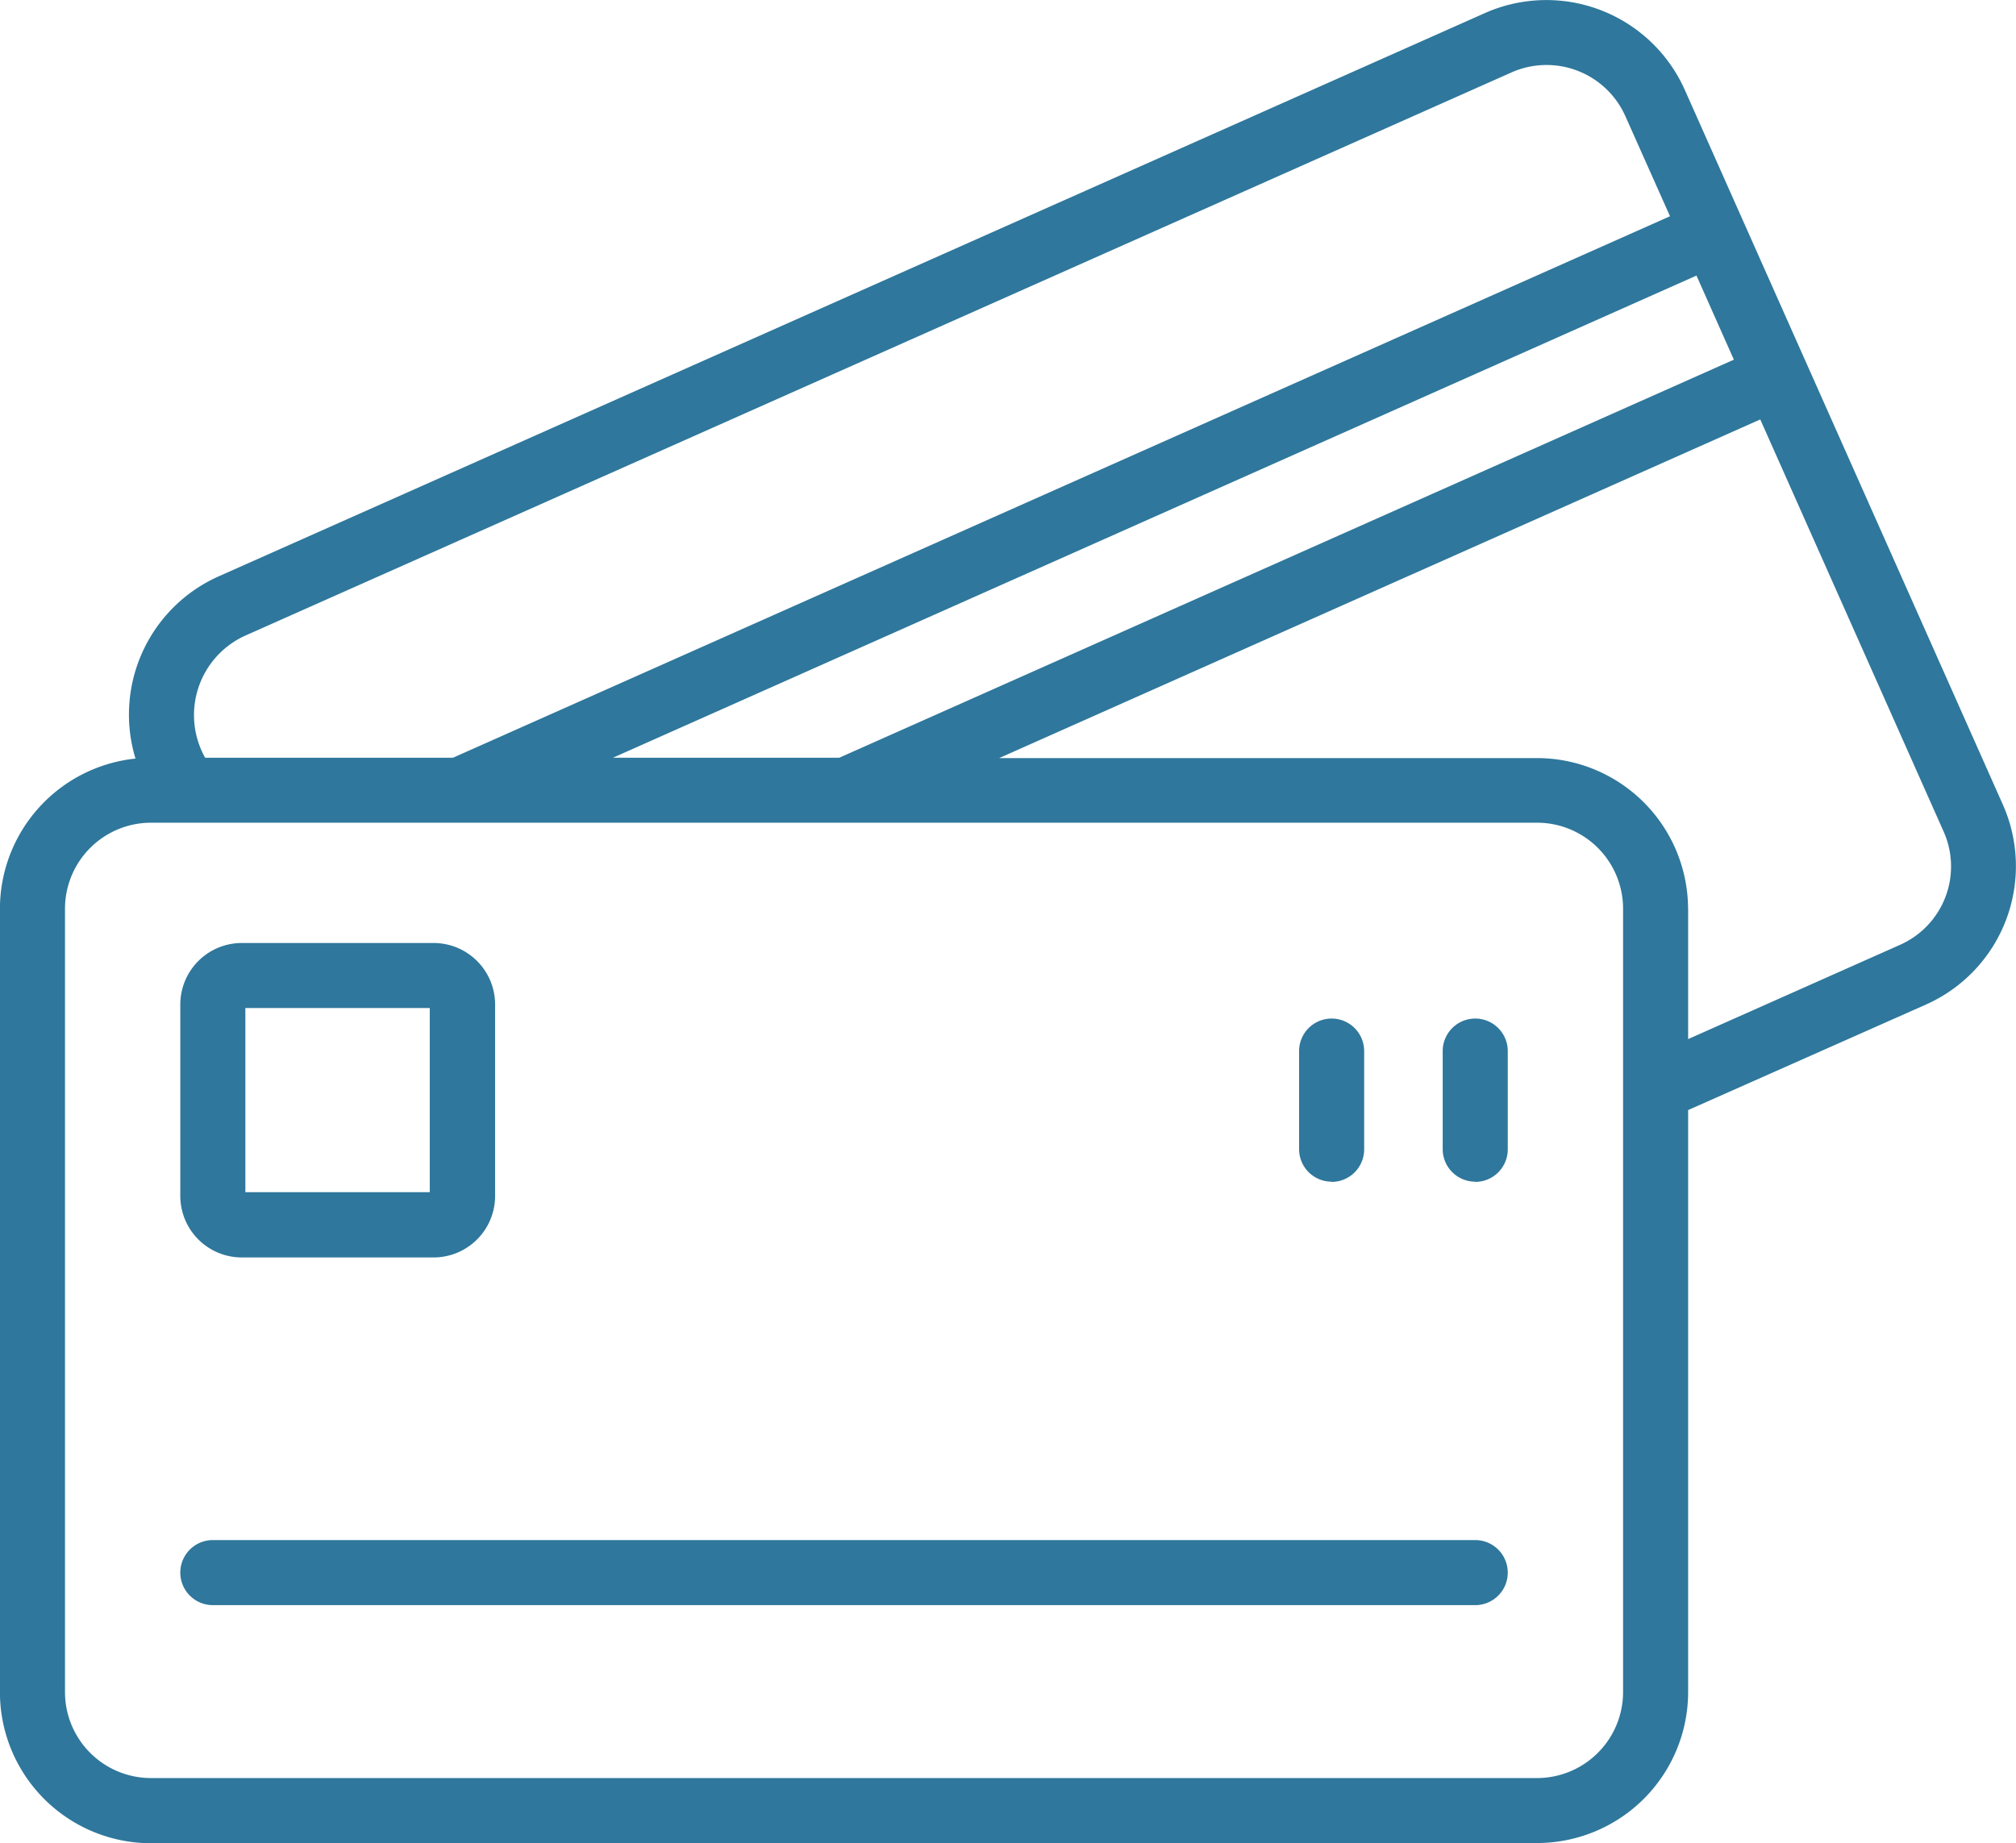 <svg xmlns="http://www.w3.org/2000/svg" width="28.568" height="26.126" viewBox="0 0 28.568 26.126">
  <g id="Group_3" data-name="Group 3" transform="translate(-49.839 -11.122)">
    <g id="noun-credit-card-5258383" transform="translate(-23.3 -20.88)">
      <path id="Path_6884" data-name="Path 6884" d="M100.539,58.128H80.892a2.142,2.142,0,0,1-2.138-2.142v-11.1a2.143,2.143,0,0,1,1.921-2.132,2.145,2.145,0,0,1,1.179-2.583L99.8,32.186a2.148,2.148,0,0,1,2.826,1.082l4.514,10.146a2.147,2.147,0,0,1-1.083,2.822l-3.38,1.5v8.247a2.142,2.142,0,0,1-2.137,2.142ZM80.892,43.663a1.22,1.22,0,0,0-1.216,1.221v11.1a1.219,1.219,0,0,0,1.216,1.22h19.648a1.22,1.22,0,0,0,1.215-1.22v-11.1a1.219,1.219,0,0,0-1.215-1.221Zm21.785,1.221v1.846l3.007-1.338a1.215,1.215,0,0,0,.615-1.6l-2.6-5.845-10.785,4.8h7.625a2.142,2.142,0,0,1,2.137,2.142ZM87.441,42.742h3.207L103.325,37.1l-.53-1.192Zm-5.779,0h3.512l17.246-7.675-.635-1.424a1.223,1.223,0,0,0-1.61-.615L82.229,41.012a1.236,1.236,0,0,0-.567,1.73Zm18,12.011H81.771a.461.461,0,0,1,0-.922H99.66a.461.461,0,0,1,0,.922ZM84.9,49.825H82.181a.872.872,0,0,1-.871-.871V46.239a.872.872,0,0,1,.871-.871H84.9a.872.872,0,0,1,.871.871v2.715a.872.872,0,0,1-.871.871ZM82.232,48.9h2.613V46.29H82.232Zm17.428-.149h0a.461.461,0,0,1-.461-.461V46.9a.461.461,0,1,1,.922,0v1.393a.461.461,0,0,1-.461.461Zm-2.035,0h0a.461.461,0,0,1-.461-.461V46.9a.461.461,0,0,1,.922,0v1.393a.461.461,0,0,1-.461.461Z" transform="translate(-5.616)" fill="#2f779c"/>
    </g>
  </g>
</svg>
